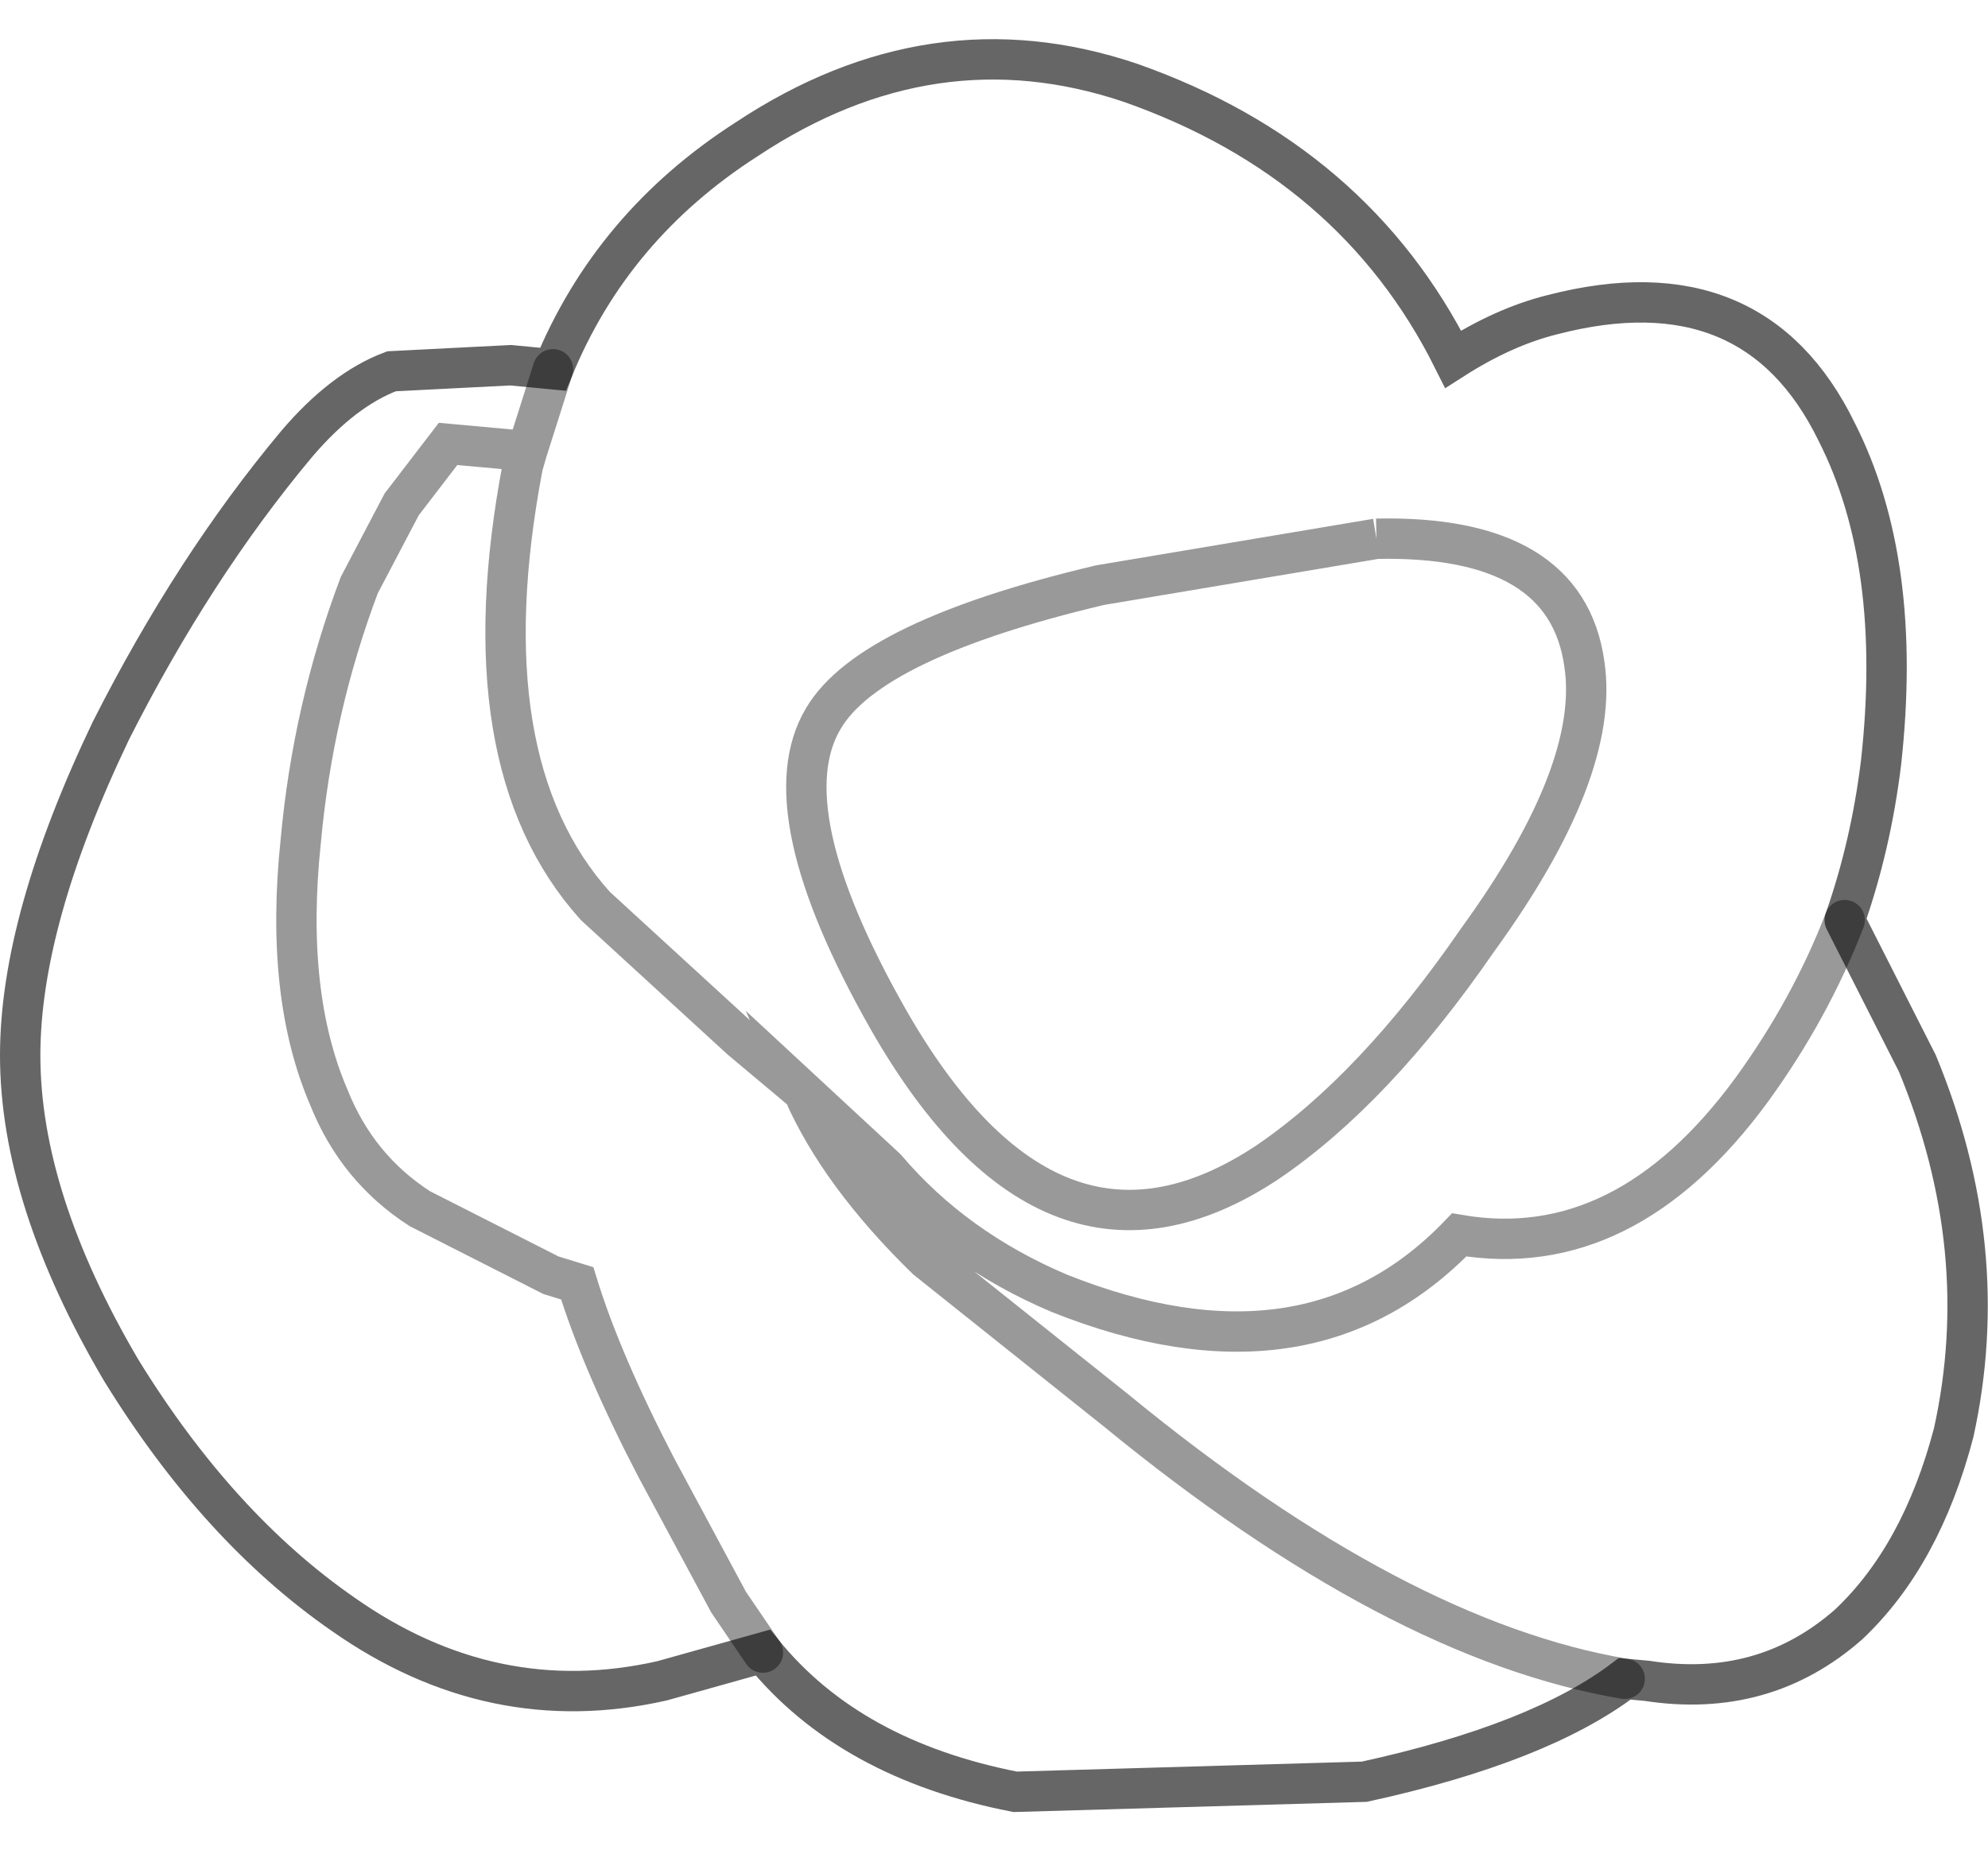 <?xml version="1.0" encoding="UTF-8" standalone="no"?>
<svg xmlns:xlink="http://www.w3.org/1999/xlink" height="45.85px" width="49.25px" xmlns="http://www.w3.org/2000/svg">
  <g transform="matrix(1.0, 0.0, 0.0, 1.0, 24.6, 23.05)">
    <path d="M21.1 -0.25 L22.9 3.3 Q24.8 7.9 23.8 12.45 23.0 15.5 21.2 17.2 19.1 19.05 16.2 18.6 L15.65 18.55 Q13.55 20.15 9.2 21.1 L0.55 21.35 Q-3.55 20.55 -5.7 17.9 L-8.2 18.6 Q-12.4 19.55 -16.1 16.95 -19.2 14.8 -21.6 10.9 -24.1 6.65 -24.1 3.1 -24.1 -0.25 -21.85 -4.95 -19.8 -9.0 -17.25 -12.05 -16.1 -13.4 -14.9 -13.85 L-11.95 -14.0 -10.9 -13.9 Q-9.45 -17.45 -6.1 -19.6 -1.5 -22.65 3.4 -21.0 8.95 -19.05 11.4 -14.15 12.65 -14.95 13.85 -15.25 18.85 -16.55 20.9 -12.35 22.55 -9.1 22.0 -4.15 21.75 -2.1 21.1 -0.25 20.25 1.95 18.8 3.95 15.65 8.25 11.55 7.55 7.8 11.45 1.65 9.0 -0.95 7.9 -2.65 5.9 L-4.7 4.0 -2.65 5.9 Q-0.95 7.9 1.65 9.0 7.8 11.45 11.55 7.55 15.65 8.25 18.8 3.95 20.25 1.95 21.1 -0.25 M15.65 18.55 Q10.0 17.6 3.05 11.9 L-1.65 8.15 Q-3.8 6.05 -4.7 4.0 -3.8 6.05 -1.65 8.15 L3.05 11.9 Q10.0 17.6 15.65 18.55 M9.5 -9.7 L2.65 -8.55 Q-3.05 -7.2 -4.2 -5.25 -5.55 -3.0 -2.6 2.2 1.45 9.3 6.8 5.75 9.45 3.95 12.0 0.25 15.05 -3.95 14.65 -6.6 14.2 -9.8 9.5 -9.7 14.2 -9.8 14.65 -6.6 15.05 -3.95 12.0 0.25 9.45 3.95 6.8 5.75 1.45 9.3 -2.6 2.2 -5.55 -3.0 -4.2 -5.25 -3.05 -7.2 2.65 -8.55 L9.5 -9.7 M-11.55 -11.85 L-11.65 -11.5 Q-13.05 -4.15 -9.85 -0.6 L-6.25 2.7 -4.7 4.0 -6.25 2.7 -9.85 -0.6 Q-13.05 -4.15 -11.65 -11.5 L-11.55 -11.85 -11.85 -11.9 -13.5 -12.05 -14.65 -10.55 -15.7 -8.55 Q-16.85 -5.5 -17.15 -2.2 -17.55 1.6 -16.45 4.15 -15.75 5.9 -14.2 6.9 L-10.95 8.55 -10.3 8.75 Q-9.7 10.7 -8.35 13.3 L-6.55 16.65 -5.7 17.9 -6.55 16.65 -8.35 13.3 Q-9.7 10.7 -10.3 8.75 L-10.95 8.55 -14.2 6.9 Q-15.75 5.9 -16.45 4.15 -17.55 1.6 -17.15 -2.2 -16.85 -5.5 -15.7 -8.55 L-14.65 -10.55 -13.5 -12.05 -11.85 -11.9 -11.55 -11.85 -10.9 -13.9 -11.55 -11.85" fill="#ffffff" fill-opacity="0.0" fill-rule="evenodd" stroke="none"/>
    <path d="M9.5 -9.7 Q14.2 -9.8 14.65 -6.6 15.05 -3.95 12.0 0.25 9.45 3.95 6.8 5.75 1.45 9.3 -2.6 2.2 -5.55 -3.0 -4.2 -5.25 -3.05 -7.2 2.65 -8.55 L9.5 -9.7" fill="none" stroke="#000000" stroke-linecap="butt" stroke-linejoin="miter-clip" stroke-miterlimit="10.0" stroke-opacity="0.4" stroke-width="1.0"/>
    <path d="M21.1 -0.25 L22.9 3.3 Q24.8 7.9 23.8 12.45 23.0 15.5 21.2 17.2 19.1 19.05 16.2 18.6 L15.65 18.55 Q13.55 20.15 9.2 21.1 L0.55 21.35 Q-3.55 20.55 -5.7 17.9 L-8.2 18.6 Q-12.4 19.55 -16.1 16.95 -19.2 14.8 -21.6 10.9 -24.1 6.65 -24.1 3.1 -24.1 -0.25 -21.85 -4.95 -19.8 -9.0 -17.25 -12.05 -16.1 -13.4 -14.9 -13.85 L-11.95 -14.0 -10.9 -13.9 Q-9.45 -17.45 -6.1 -19.6 -1.5 -22.65 3.4 -21.0 8.95 -19.05 11.4 -14.15 12.65 -14.95 13.85 -15.25 18.85 -16.55 20.9 -12.35 22.55 -9.1 22.0 -4.15 21.75 -2.1 21.1 -0.25" fill="none" stroke="#000000" stroke-linecap="round" stroke-linejoin="miter-clip" stroke-miterlimit="10.0" stroke-opacity="0.6" stroke-width="1.0"/>
    <path d="M21.1 -0.25 Q20.25 1.95 18.8 3.95 15.65 8.25 11.55 7.55 7.8 11.45 1.65 9.0 -0.95 7.9 -2.65 5.9 L-4.7 4.0 Q-3.8 6.05 -1.65 8.15 L3.05 11.9 Q10.0 17.6 15.65 18.55 M-4.7 4.0 L-6.25 2.7 -9.85 -0.6 Q-13.05 -4.15 -11.65 -11.5 L-11.55 -11.85 -11.85 -11.9 -13.5 -12.05 -14.65 -10.55 -15.7 -8.55 Q-16.85 -5.5 -17.15 -2.2 -17.55 1.6 -16.45 4.15 -15.75 5.9 -14.2 6.9 L-10.95 8.55 -10.3 8.75 Q-9.7 10.7 -8.35 13.3 L-6.55 16.65 -5.7 17.9 M-10.9 -13.9 L-11.55 -11.85" fill="none" stroke="#000000" stroke-linecap="round" stroke-linejoin="miter-clip" stroke-miterlimit="10.0" stroke-opacity="0.4" stroke-width="1.0"/>
  </g>
</svg>

